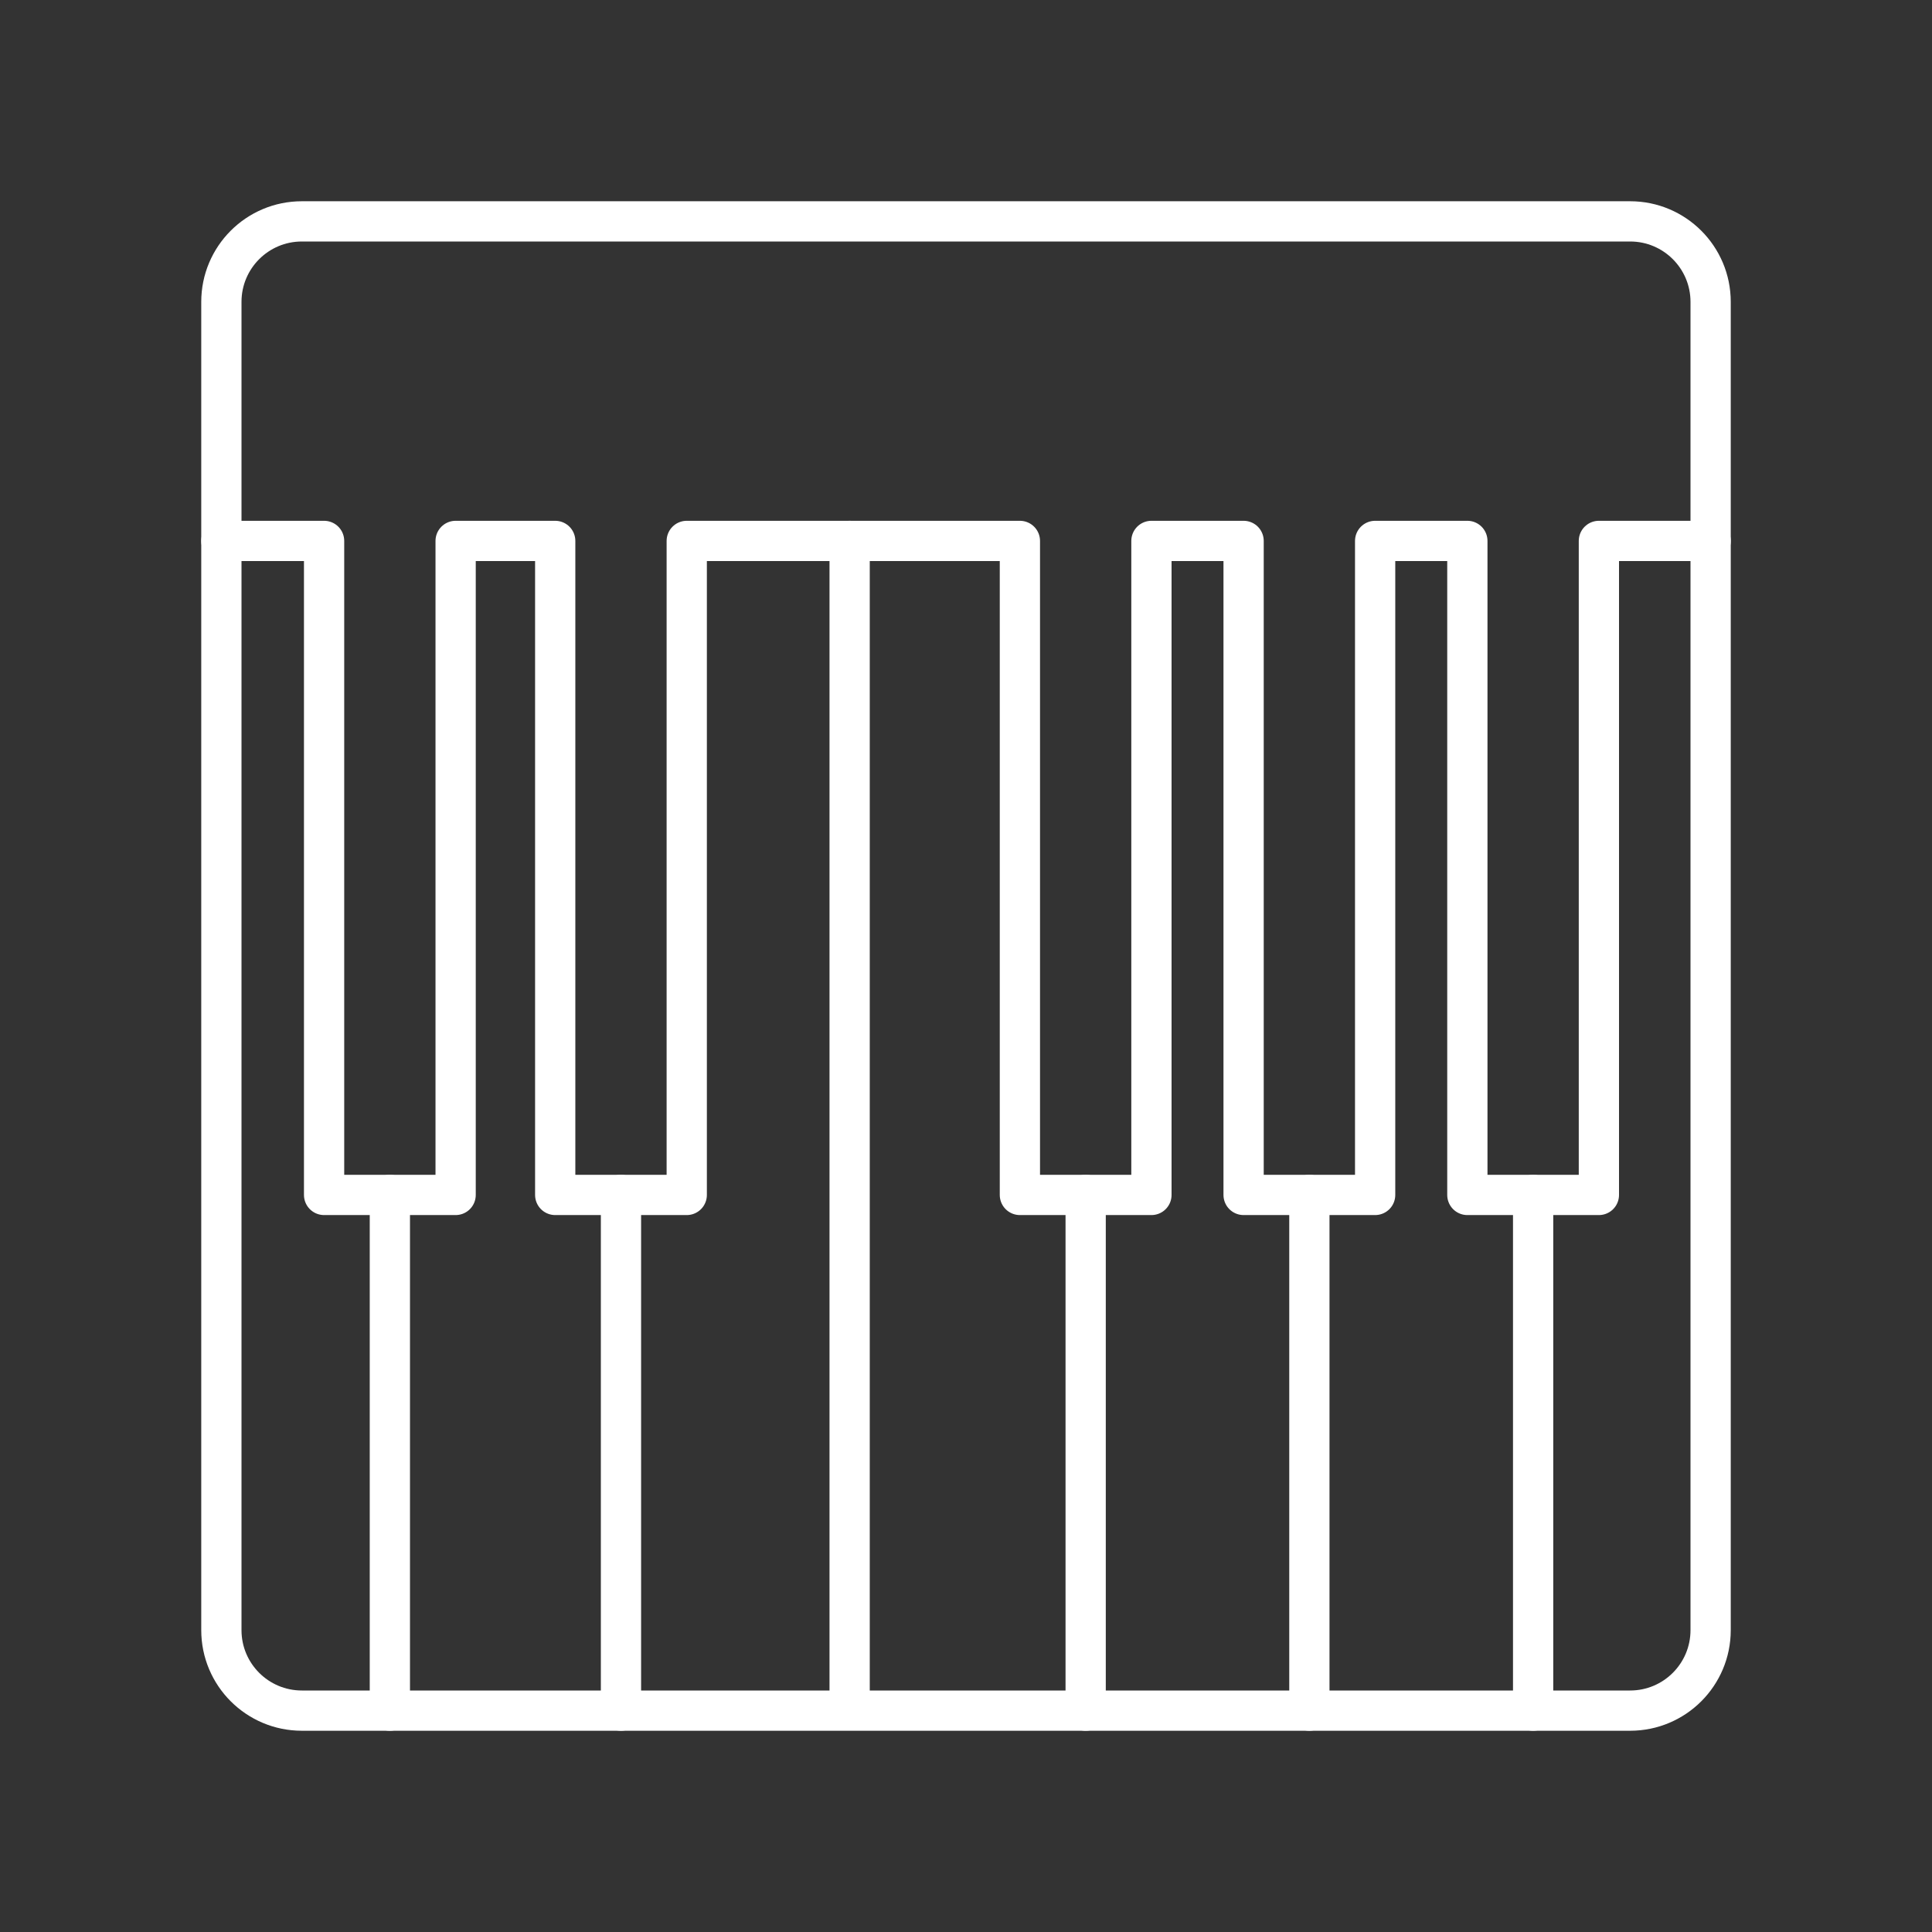 <?xml version="1.0" encoding="UTF-8"?><svg id="b" xmlns="http://www.w3.org/2000/svg" viewBox="0 0 48 48"><rect x="0" y="0" width="48" height="48" fill="#333333" stroke="none"/><defs><style>.c{fill:none;stroke:#fff;stroke-linecap:round;stroke-linejoin:round;}</style></defs><path class="c" d="m40.5,5.5H7.5c-1.105,0-2,.895-2,2v33c0,1.105.895,2,2,2h33c1.105,0,2-.895,2-2V7.5c0-1.105-.895-2-2-2Z"/><polyline class="c" points="5.5 13.439 8.052 13.439 8.052 29.688 11.32 29.688 11.32 13.439 13.794 13.439 13.794 29.688 17.062 29.688 17.062 13.439 25.339 13.439 25.339 29.688 28.607 29.688 28.607 13.439 30.897 13.439 30.897 29.688 34.165 29.688 34.165 13.439 36.456 13.439 36.456 29.688 39.724 29.688 39.724 13.439 42.5 13.439"/><line class="c" x1="9.686" y1="29.688" x2="9.686" y2="42.5"/><line class="c" x1="15.428" y1="29.688" x2="15.428" y2="42.5"/><line class="c" x1="21.109" y1="13.439" x2="21.109" y2="42.21"/><line class="c" x1="26.973" y1="29.688" x2="26.973" y2="42.5"/><line class="c" x1="32.531" y1="29.688" x2="32.531" y2="42.5"/><line class="c" x1="38.09" y1="29.688" x2="38.09" y2="42.5"/></svg>